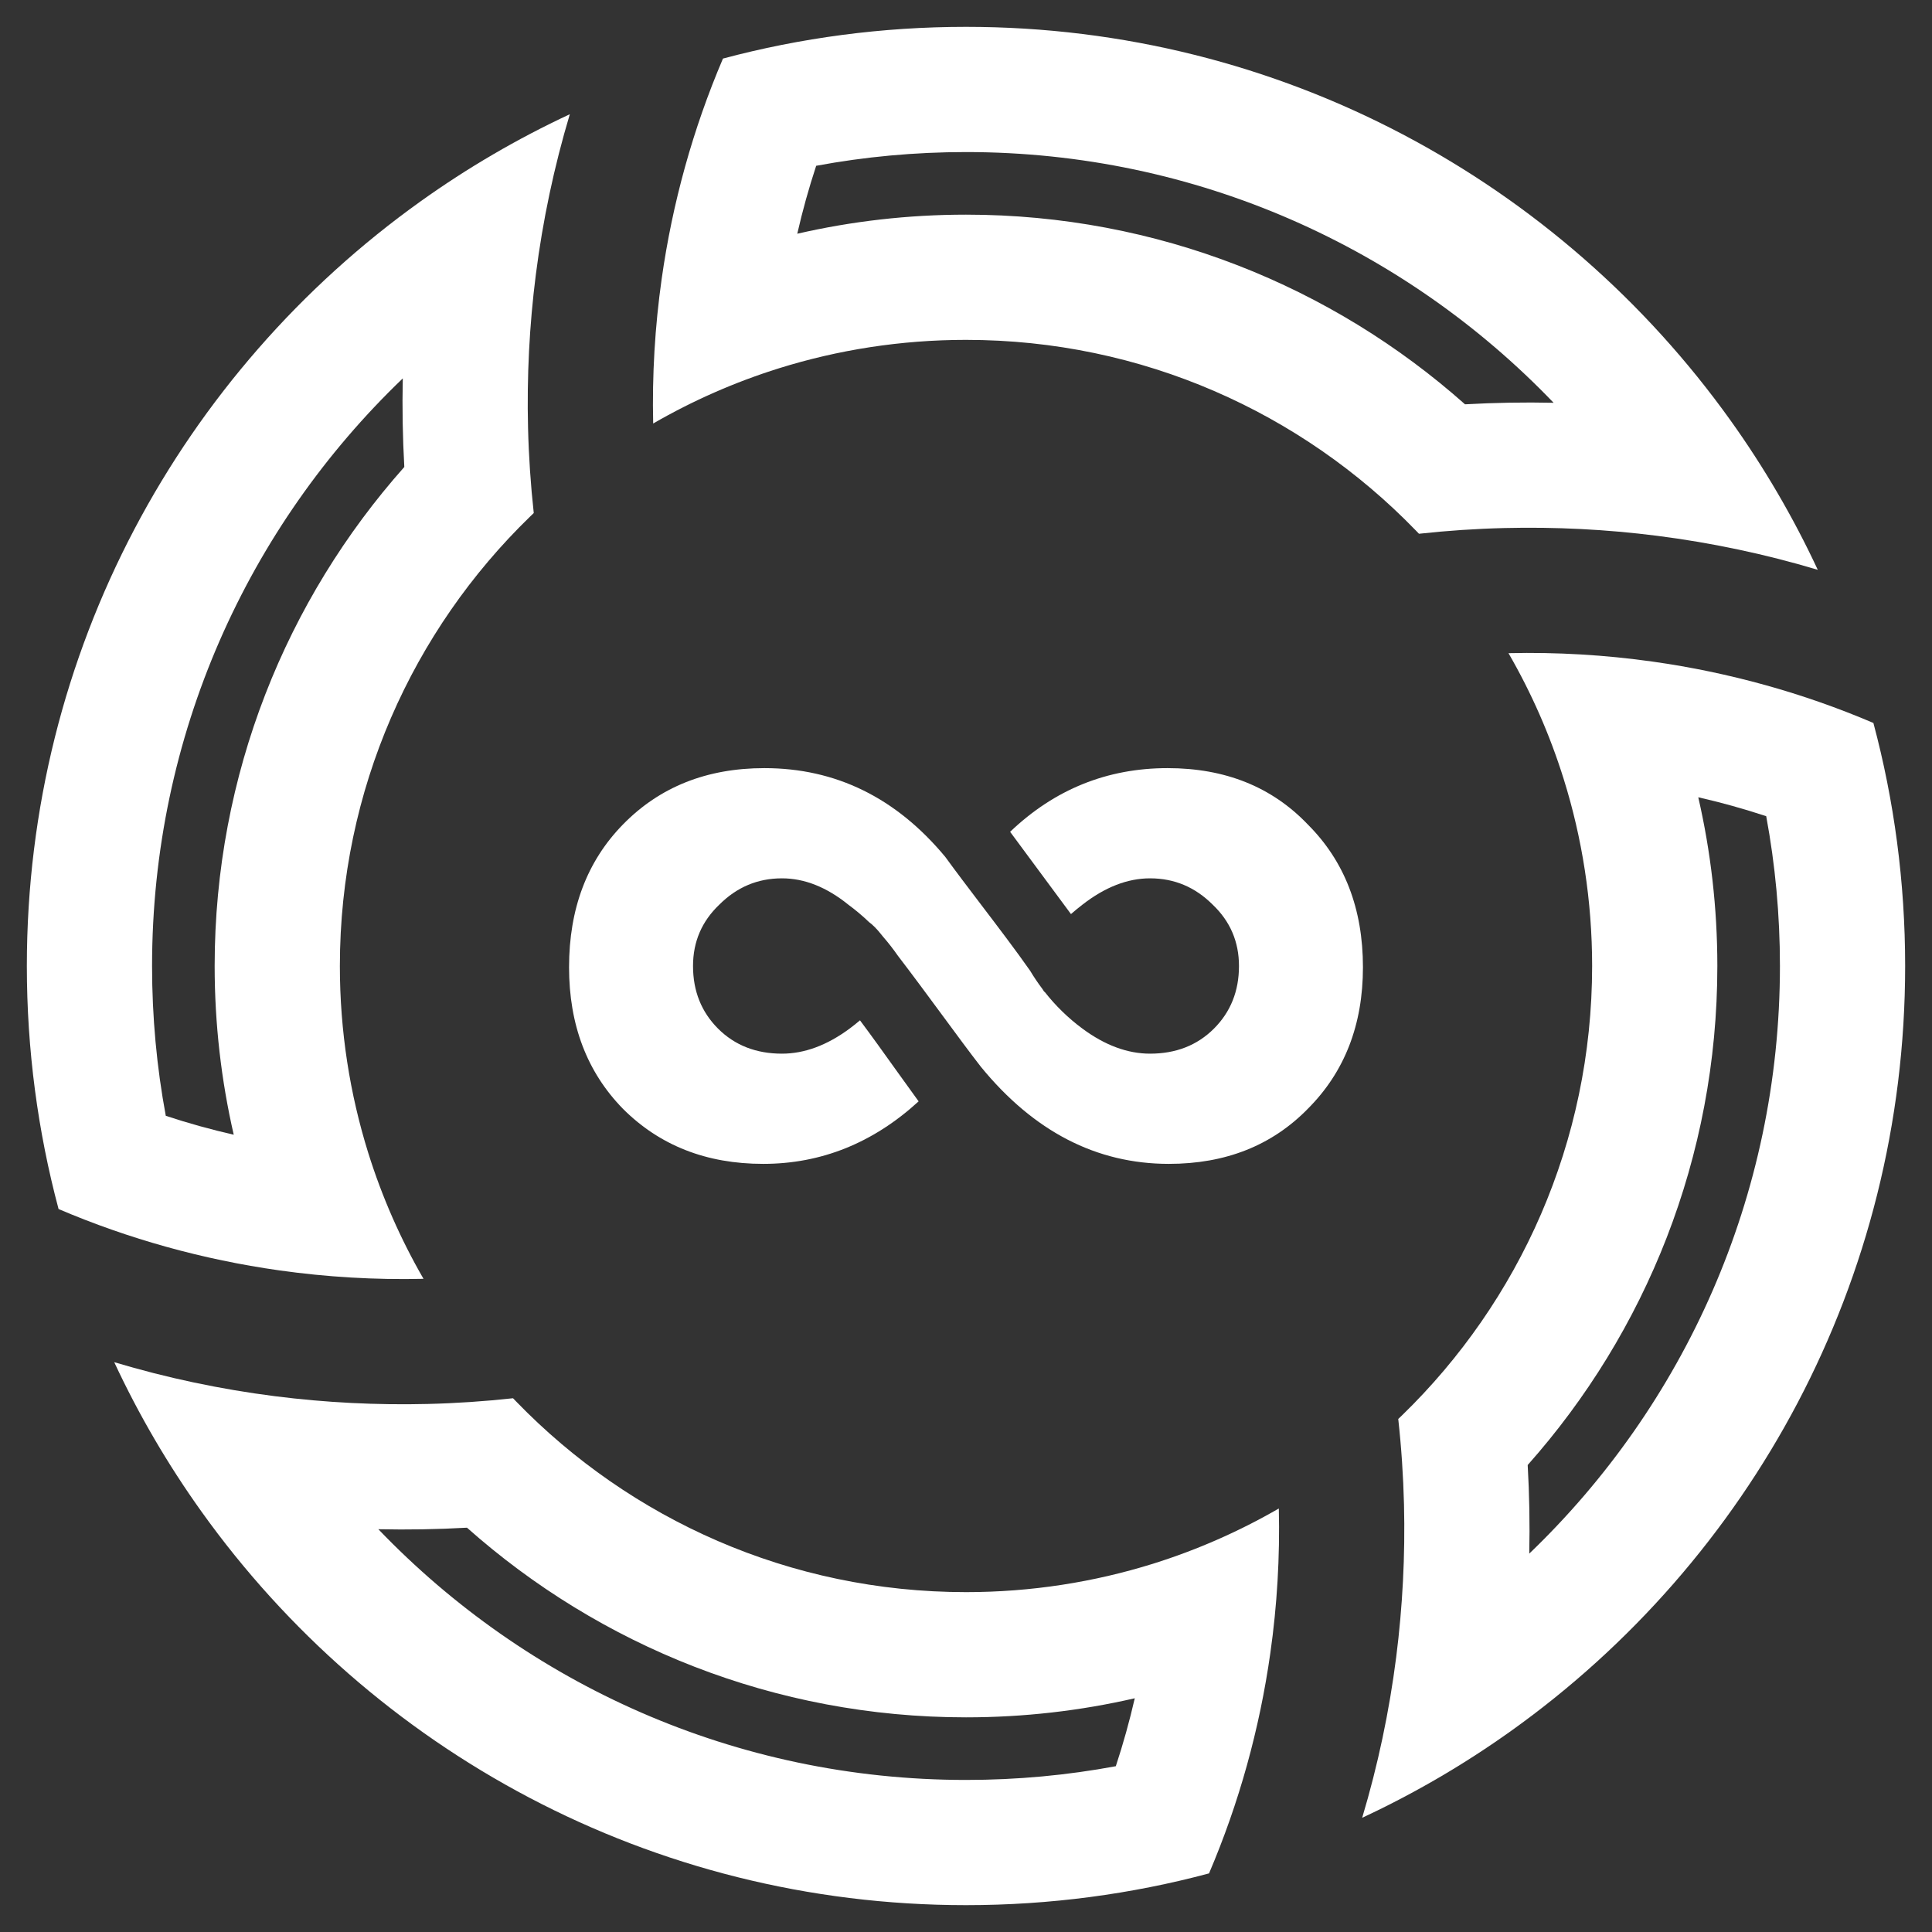 <svg width="48" height="48" viewBox="0 0 48 48" fill="none" xmlns="http://www.w3.org/2000/svg">
<rect x="0" y="0" width="48" height="48" fill="#333333" stroke="none"/>
<path fill-rule="evenodd" clip-rule="evenodd" d="M13.261 12.746C13.231 12.775 13.201 12.804 13.171 12.833C10.256 15.66 8.444 19.619 8.444 24C8.444 25.619 8.692 27.18 9.15 28.647C9.494 29.746 9.956 30.792 10.522 31.772C9.32 31.8 8.117 31.729 6.929 31.561C5.049 31.295 3.205 30.785 1.455 30.038C0.941 28.112 0.667 26.088 0.667 24C0.667 16.168 4.526 9.237 10.446 5.005C11.608 4.174 12.85 3.447 14.157 2.838C13.766 4.143 13.484 5.479 13.312 6.829C13.152 8.086 13.088 9.356 13.119 10.623C13.136 11.332 13.184 12.041 13.261 12.746ZM5.333 24C5.333 25.44 5.497 26.844 5.807 28.192C5.237 28.062 4.673 27.905 4.119 27.722C3.895 26.517 3.778 25.273 3.778 24C3.778 18.264 6.166 13.083 10.007 9.401C9.991 10.135 10.004 10.869 10.045 11.602C7.117 14.897 5.333 19.242 5.333 24Z" fill="white"/>
<path fill-rule="evenodd" clip-rule="evenodd" d="M12.746 34.739C12.775 34.769 12.804 34.799 12.833 34.829C15.66 37.744 19.618 39.556 24 39.556C25.619 39.556 27.18 39.308 28.648 38.85C29.746 38.506 30.793 38.044 31.772 37.478C31.8 38.68 31.73 39.882 31.561 41.071C31.295 42.951 30.785 44.795 30.038 46.544C28.113 47.059 26.088 47.333 24 47.333C16.168 47.333 9.237 43.474 5.005 37.554C4.174 36.392 3.447 35.15 2.838 33.843C4.142 34.234 5.479 34.516 6.829 34.688C8.087 34.848 9.358 34.912 10.626 34.881C11.334 34.864 12.042 34.816 12.746 34.739ZM24 42.667C25.44 42.667 26.844 42.503 28.193 42.193C28.062 42.763 27.905 43.326 27.722 43.881C26.517 44.105 25.274 44.222 24 44.222C18.264 44.222 13.083 41.834 9.4 37.993C10.134 38.009 10.869 37.996 11.602 37.955C14.897 40.883 19.242 42.667 24 42.667Z" fill="white"/>
<path fill-rule="evenodd" clip-rule="evenodd" d="M34.739 35.254C34.77 35.225 34.8 35.196 34.83 35.167C37.744 32.34 39.556 28.381 39.556 24C39.556 22.381 39.308 20.82 38.849 19.353C38.506 18.254 38.044 17.207 37.478 16.228C38.68 16.2 39.883 16.271 41.071 16.439C42.951 16.705 44.795 17.215 46.544 17.962C47.059 19.888 47.333 21.912 47.333 24C47.333 31.832 43.475 38.763 37.555 42.995C36.392 43.826 35.151 44.553 33.843 45.162C34.234 43.857 34.516 42.521 34.688 41.171C34.848 39.913 34.913 38.643 34.882 37.376C34.864 36.667 34.817 35.959 34.739 35.254ZM42.667 24C42.667 22.56 42.503 21.156 42.193 19.808C42.763 19.938 43.327 20.095 43.881 20.278C44.105 21.483 44.222 22.727 44.222 24C44.222 29.735 41.834 34.917 37.994 38.599C38.01 37.865 37.997 37.13 37.955 36.398C40.883 33.103 42.667 28.758 42.667 24Z" fill="white"/>
<path fill-rule="evenodd" clip-rule="evenodd" d="M35.203 13.208C35.191 13.195 35.179 13.183 35.167 13.171C32.34 10.256 28.381 8.444 24 8.444C22.381 8.444 20.82 8.692 19.353 9.15C18.254 9.494 17.207 9.956 16.228 10.522C16.2 9.32 16.271 8.117 16.439 6.929C16.705 5.049 17.215 3.205 17.962 1.455C19.888 0.941 21.912 0.667 24 0.667C31.832 0.667 38.763 4.526 42.995 10.446C43.826 11.608 44.553 12.85 45.162 14.157C43.858 13.766 42.521 13.484 41.171 13.312C39.914 13.152 38.645 13.088 37.378 13.119C36.669 13.136 35.96 13.184 35.254 13.261C35.237 13.243 35.22 13.225 35.203 13.208ZM24 5.333C22.56 5.333 21.156 5.497 19.808 5.807C19.938 5.237 20.095 4.673 20.278 4.119C21.483 3.895 22.727 3.778 24 3.778C29.736 3.778 34.917 6.166 38.599 10.007C37.865 9.991 37.131 10.004 36.398 10.045C33.103 7.117 28.758 5.333 24 5.333Z" fill="white"/>
<path d="M18.96 28.916C20.403 28.916 21.691 28.398 22.823 27.363C22.648 27.122 22.467 26.869 22.284 26.615C21.971 26.177 21.654 25.735 21.366 25.35C21.282 25.421 21.196 25.49 21.107 25.556C20.547 25.97 19.987 26.178 19.427 26.178C18.784 26.178 18.255 25.97 17.84 25.556C17.425 25.141 17.218 24.622 17.218 24C17.218 23.398 17.436 22.89 17.871 22.476C18.307 22.04 18.825 21.822 19.427 21.822C19.987 21.822 20.536 22.04 21.076 22.476C21.258 22.61 21.43 22.755 21.592 22.91C21.683 22.977 21.782 23.075 21.889 23.21L21.939 23.272C22.071 23.423 22.194 23.582 22.31 23.748C22.672 24.22 23.05 24.733 23.404 25.213C23.767 25.706 24.104 26.163 24.371 26.506C25.686 28.113 27.242 28.916 29.04 28.916C30.45 28.916 31.602 28.459 32.493 27.547C33.406 26.634 33.862 25.462 33.862 24.031C33.862 22.579 33.406 21.397 32.493 20.485C31.602 19.551 30.44 19.084 29.009 19.084C27.506 19.084 26.202 19.611 25.096 20.666L26.608 22.71C26.701 22.629 26.796 22.551 26.893 22.476C27.453 22.04 28.013 21.822 28.573 21.822C29.175 21.822 29.693 22.04 30.129 22.476C30.564 22.89 30.782 23.398 30.782 24C30.782 24.622 30.575 25.141 30.16 25.556C29.745 25.97 29.216 26.178 28.573 26.178C28.013 26.178 27.453 25.97 26.893 25.556C26.537 25.292 26.223 24.986 25.951 24.638L25.945 24.643L25.899 24.571C25.789 24.426 25.687 24.274 25.592 24.116C25.239 23.612 24.8 23.035 24.37 22.47C24.057 22.058 23.749 21.653 23.484 21.288C22.263 19.819 20.765 19.084 18.991 19.084C17.56 19.084 16.388 19.551 15.476 20.485C14.584 21.397 14.138 22.579 14.138 24.031C14.138 25.462 14.584 26.634 15.476 27.547C16.388 28.459 17.55 28.916 18.96 28.916Z" fill="white"/>
</svg>
